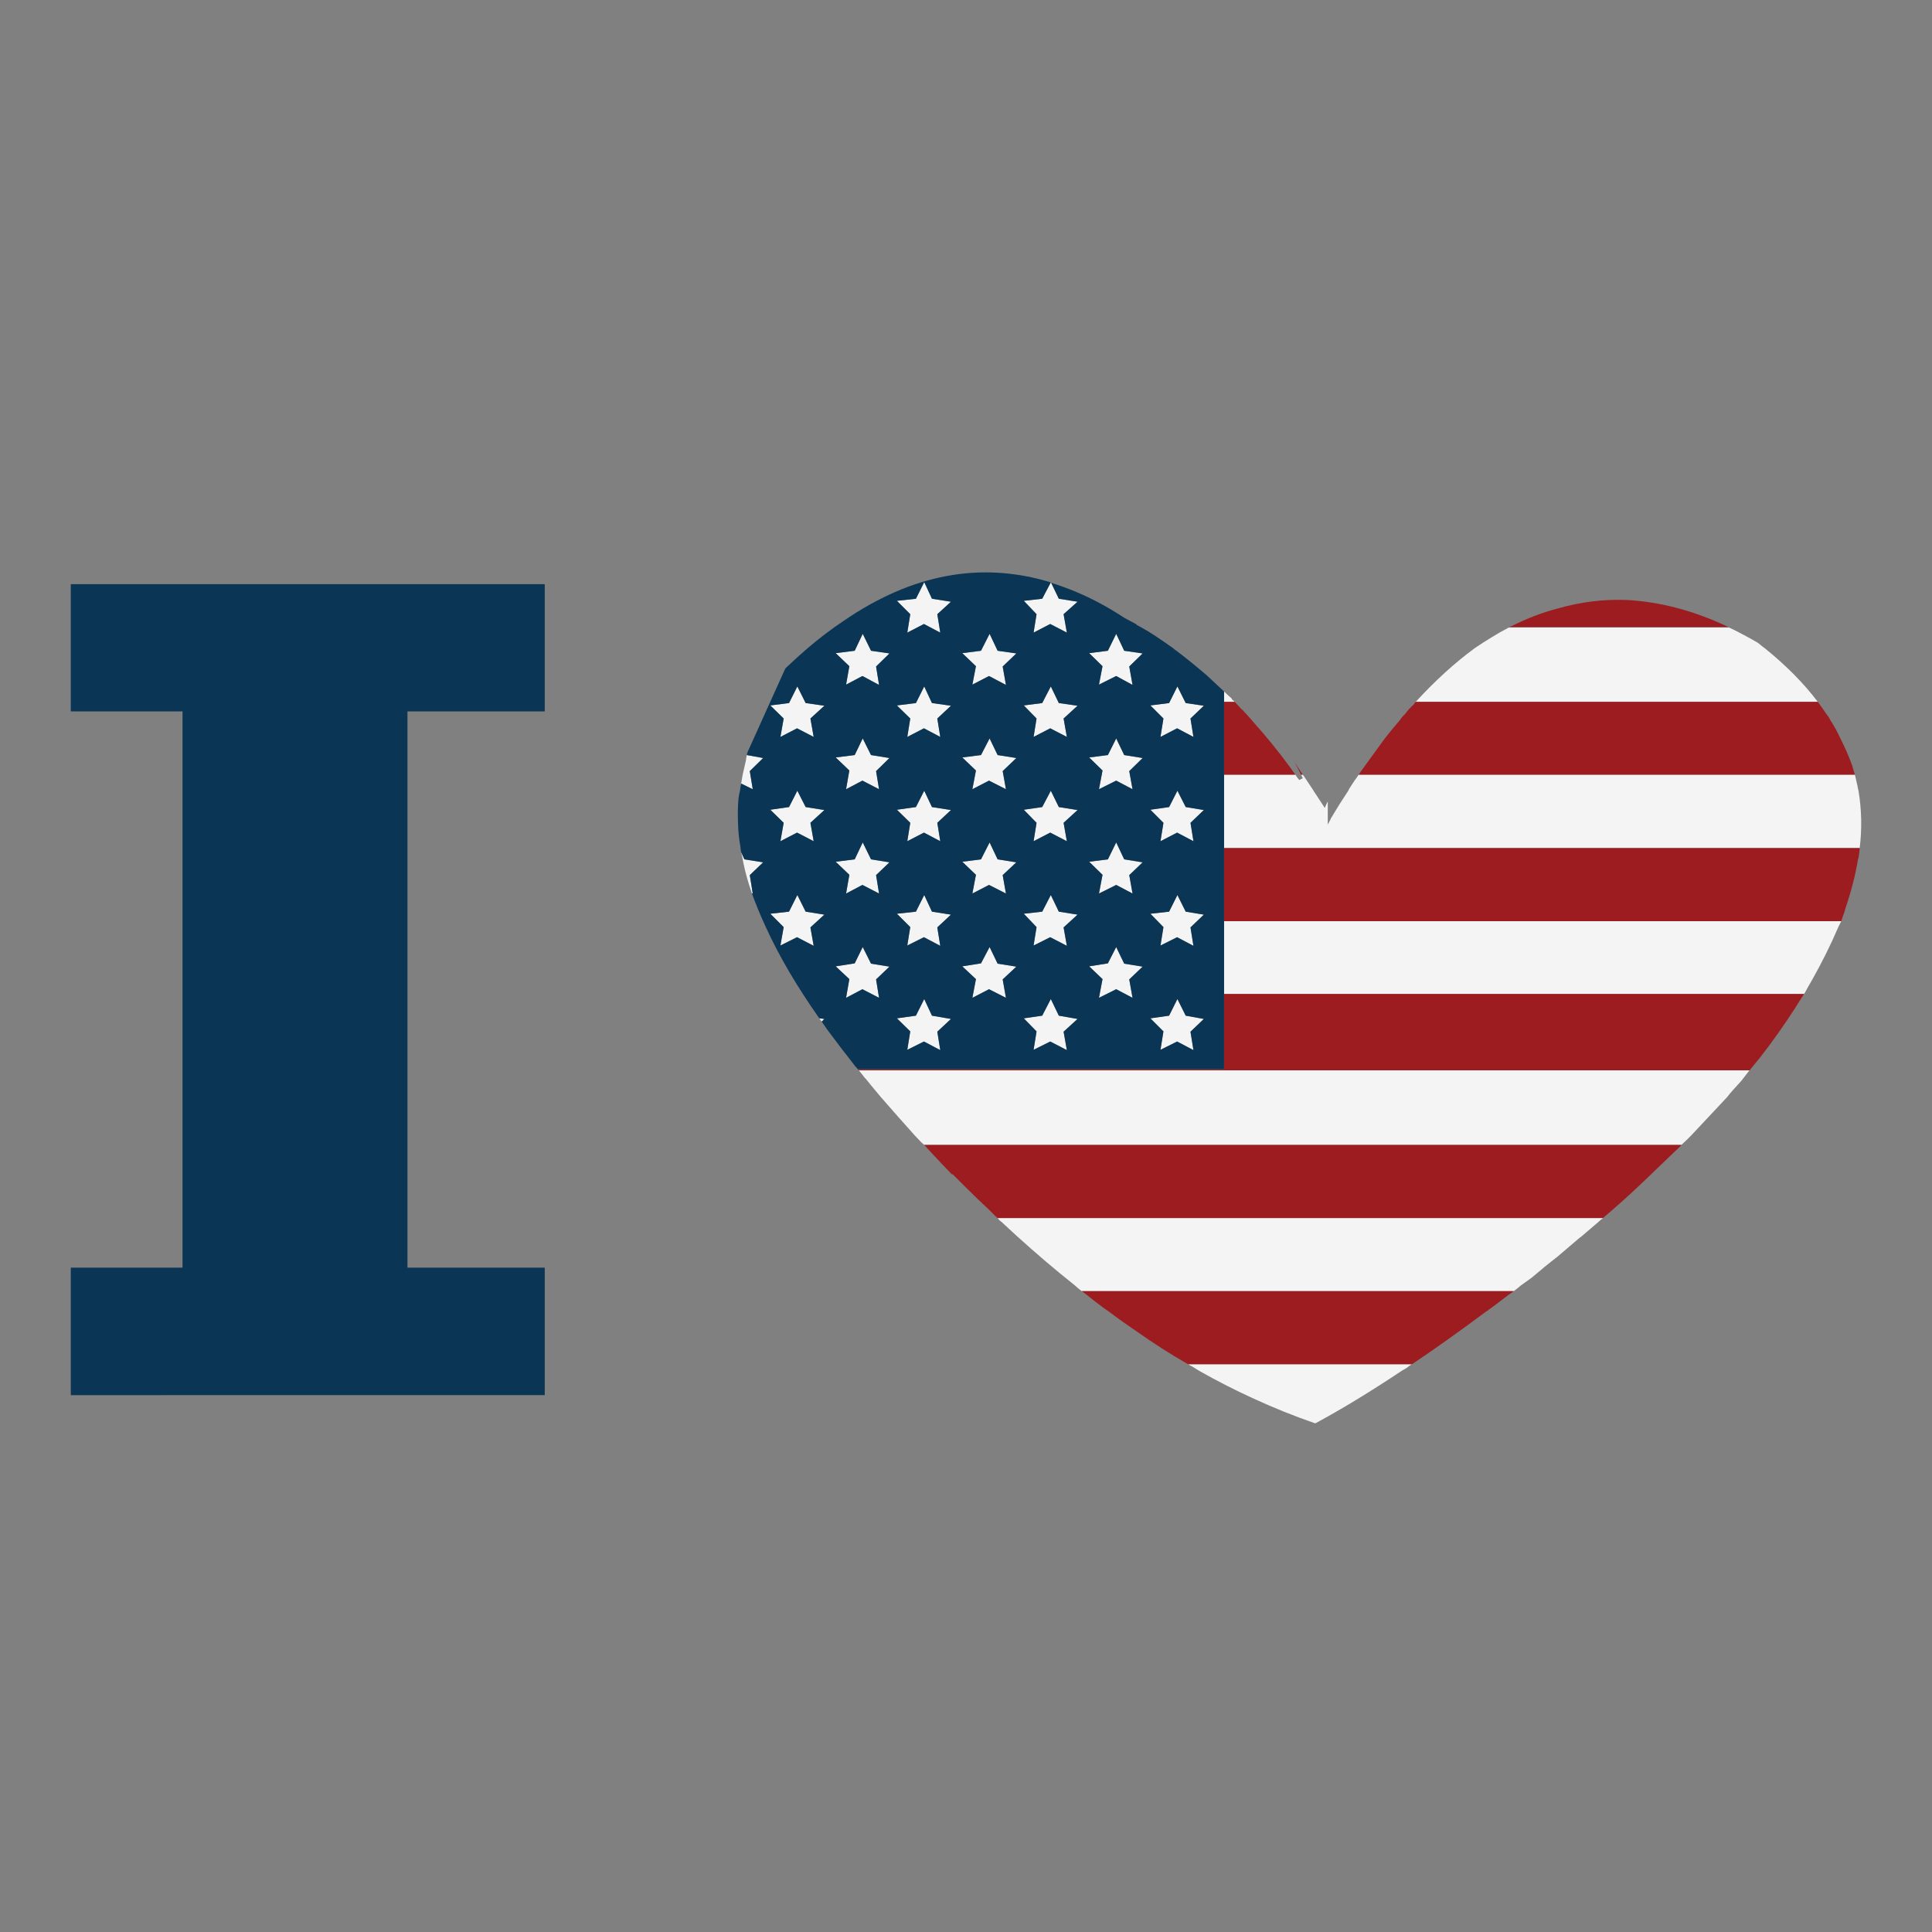 <?xml version="1.0" encoding="utf-8"?>
<!-- Generator: Adobe Illustrator 16.0.0, SVG Export Plug-In . SVG Version: 6.00 Build 0)  -->
<!DOCTYPE svg PUBLIC "-//W3C//DTD SVG 1.1//EN" "http://www.w3.org/Graphics/SVG/1.1/DTD/svg11.dtd">
<svg version="1.1" id="Layer_1" xmlns="http://www.w3.org/2000/svg" xmlns:xlink="http://www.w3.org/1999/xlink" x="0px" y="0px"
	 width="300px" height="300px" viewBox="0 0 300 300" enable-background="new 0 0 300 300" xml:space="preserve">
<rect x="0" y="0" width="300" height="300" fill="#808080" stroke="none"/>
<g>
	<path fill-rule="evenodd" clip-rule="evenodd" fill="#F4F4F4" d="M282.265,108.985h-62.432c3.015-3.291,6.076-6.075,9.183-8.352
		c0.862-0.583,1.724-1.138,2.584-1.661c0.893-0.553,1.784-1.062,2.677-1.523h34.237c1.478,0.708,2.953,1.492,4.43,2.354
		c0.185,0.153,0.34,0.277,0.462,0.369c0.215,0.185,0.415,0.339,0.6,0.461C277.357,103.341,280.112,106.125,282.265,108.985z
		 M202.299,120.29c0.031,0.063,0.077,0.123,0.14,0.185c0.368,0.555,0.737,1.107,1.107,1.661c0.152,0.215,0.291,0.43,0.415,0.646
		c0.584,0.893,1.169,1.785,1.753,2.677c0.122-0.339,0.276-0.677,0.461-1.016v3.6c0.123-0.247,0.262-0.507,0.416-0.784
		c0-0.032,0.016-0.078,0.046-0.14c0.892-1.508,1.8-2.953,2.723-4.337c0.092-0.216,0.215-0.431,0.368-0.646l0.601-0.922
		c0.215-0.277,0.431-0.584,0.646-0.923h77.059c0.03,0.185,0.076,0.385,0.138,0.601c0.093,0.399,0.185,0.815,0.277,1.245
		c0.03,0.215,0.077,0.43,0.138,0.646c0.246,1.477,0.385,2.969,0.416,4.477c0.03,1.445-0.047,2.921-0.231,4.429h-98.699V120.29
		h11.074c0.185,0.308,0.385,0.585,0.601,0.831l0.553-0.276c-0.092-0.185-0.185-0.37-0.276-0.554H202.299z M191.732,108.985h-1.661
		v-1.615c0.369,0.37,0.755,0.724,1.153,1.062l0.093,0.185C191.471,108.739,191.609,108.862,191.732,108.985z M190.071,143.039
		h95.839c-0.154,0.307-0.308,0.615-0.461,0.922c-1.139,2.677-2.522,5.461-4.153,8.351c-0.369,0.617-0.723,1.248-1.062,1.893
		c-0.062,0.063-0.092,0.107-0.092,0.139h-90.071V143.039z M219.234,211.836c-0.309,0.186-0.569,0.371-0.785,0.555l-0.784,0.463
		c-4.891,3.26-9.367,5.982-13.428,8.166c-3.229-1.107-6.476-2.416-9.736-3.922c-2.769-1.262-5.537-2.676-8.306-4.244
		c-0.399-0.248-0.8-0.492-1.199-0.74l-0.138-0.045c-0.124-0.092-0.247-0.17-0.37-0.232H219.234z M261.085,177.783H143.514
		c-0.153-0.152-0.308-0.291-0.462-0.414c-0.337-0.369-0.675-0.723-1.014-1.063c-1.846-2.061-3.6-4.045-5.261-5.951
		c-0.83-0.984-1.63-1.953-2.399-2.906c-0.124-0.094-0.215-0.201-0.276-0.324c-0.248-0.307-0.492-0.615-0.739-0.924h138.29
		c-0.4,0.523-0.815,1.063-1.245,1.615l-1.338,1.479c-0.309,0.338-0.601,0.691-0.877,1.061c-1.785,1.906-3.646,3.891-5.583,5.951
		l-0.739,0.738C261.623,177.291,261.361,177.539,261.085,177.783z M248.903,189.135c0,0.031-0.03,0.063-0.092,0.092
		c-0.215,0.154-0.415,0.324-0.601,0.508c-0.83,0.707-1.676,1.432-2.538,2.17c-0.092,0.092-0.215,0.184-0.368,0.277
		c-1.139,0.982-2.292,1.969-3.461,2.953c-1.354,1.045-2.691,2.137-4.015,3.275c-0.554,0.4-1.092,0.783-1.615,1.154
		c-0.398,0.338-0.784,0.645-1.153,0.922h-67.092c-0.369-0.277-0.737-0.584-1.106-0.922c-3.016-2.4-6.015-4.953-8.998-7.66
		c-0.8-0.738-1.584-1.463-2.354-2.17c-0.152-0.092-0.291-0.215-0.414-0.369c-0.063-0.092-0.123-0.168-0.185-0.23H248.903z
		 M127.594,158.635c-0.153-0.215-0.277-0.385-0.369-0.508l0.784,0.094L127.594,158.635z M116.75,138.701
		c-0.584-1.661-1.03-3.26-1.338-4.798c-0.092-0.554-0.2-1.077-0.323-1.569l0.507,1.107l2.908,0.461l-2.077,1.984l0.462,2.861
		L116.75,138.701z M115.089,121.674c0.093-0.492,0.169-0.953,0.231-1.384l0.507-2.214c0.031-0.277,0.077-0.554,0.139-0.831
		l2.538,0.461l-2.077,2.031l0.462,2.815L115.089,121.674z M163.171,90.436h0.046v0.046l1.199,2.492l2.907,0.461l-2.169,1.938
		l0.508,2.861l-2.584-1.339l-2.584,1.339l0.462-2.861l-1.984-2.077l2.861-0.322L163.171,90.436z M147.666,93.435l-2.122,1.938
		l0.461,2.861l-2.538-1.339l-2.584,1.339l0.462-2.861l-2.077-2.077l2.953-0.322l1.292-2.584l1.2,2.584L147.666,93.435z
		 M136.5,106.355l-2.584-1.384l-2.538,1.338l0.508-2.861l-2.122-2.029l2.953-0.37l1.246-2.63l1.292,2.63l2.86,0.415l-2.077,2.031
		L136.5,106.355z M151.543,103.448l-2.123-2.029l2.907-0.37l1.337-2.63l1.247,2.63l2.906,0.415l-2.122,2.031l0.507,2.86l-2.63-1.384
		l-2.583,1.338L151.543,103.448z M132.716,117.245l1.246-2.583l1.292,2.583l2.86,0.461l-2.077,2.031l0.462,2.815l-2.584-1.338
		l-2.538,1.338l0.508-2.907l-2.122-2.03L132.716,117.245z M125.841,111.57l0.508,2.86l-2.584-1.338l-2.583,1.338l0.507-2.86
		l-2.077-2.031l2.907-0.37l1.292-2.583l1.293,2.583l2.906,0.416L125.841,111.57z M119.612,125.735l2.907-0.416l1.292-2.538
		l1.293,2.538l2.906,0.461l-2.168,1.985l0.508,2.859l-2.584-1.338l-2.583,1.338l0.507-2.859L119.612,125.735z M143.467,113.092
		l-2.584,1.338l0.462-2.86l-2.077-2.031l2.953-0.37l1.292-2.583l1.2,2.583l2.952,0.416l-2.122,1.984l0.461,2.86L143.467,113.092z
		 M139.269,125.735l2.953-0.416l1.292-2.538l1.2,2.538l2.952,0.461l-2.122,1.985l0.461,2.859l-2.538-1.338l-2.584,1.338l0.462-2.859
		L139.269,125.735z M151.543,119.645l-2.123-2.03l2.907-0.37l1.337-2.583l1.247,2.583l2.906,0.461l-2.122,2.031l0.507,2.815
		l-2.63-1.338l-2.583,1.338L151.543,119.645z M151.543,135.84l-2.123-2.031l2.907-0.369l1.337-2.63l1.247,2.63l2.906,0.461
		l-2.122,1.984l0.507,2.861l-2.63-1.337l-2.583,1.337L151.543,135.84z M136.038,135.886l0.462,2.861l-2.584-1.337l-2.538,1.337
		l0.508-2.907l-2.122-2.031l2.953-0.369l1.246-2.63l1.292,2.63l2.86,0.461L136.038,135.886z M135.254,149.637l2.86,0.461
		l-2.077,1.984l0.462,2.861l-2.584-1.338l-2.538,1.338l0.508-2.906l-2.122-1.985l2.953-0.462l1.246-2.537L135.254,149.637z
		 M141.345,143.961l-2.077-2.077l2.953-0.323l1.292-2.584l1.2,2.584l2.952,0.462l-2.122,1.983l0.461,2.862l-2.538-1.339
		l-2.584,1.291L141.345,143.961z M149.42,150.052l2.907-0.462l1.337-2.537l1.247,2.584l2.906,0.461l-2.122,1.984l0.507,2.861
		l-2.63-1.338l-2.583,1.338l0.554-2.906L149.42,150.052z M121.688,143.961l-2.077-2.077l2.907-0.323l1.292-2.584l1.293,2.584
		l2.906,0.462l-2.168,1.983l0.508,2.862l-2.584-1.339l-2.583,1.291L121.688,143.961z M147.666,158.221l-2.122,1.982l0.461,2.861
		l-2.538-1.338l-2.584,1.291l0.462-2.861l-2.077-2.029l2.953-0.414l1.292-2.586l1.2,2.586L147.666,158.221z M174.567,101.049
		l2.861,0.415l-2.077,2.031l0.509,2.86l-2.538-1.384l-2.677,1.338l0.554-2.861l-2.077-2.029l2.908-0.37l1.292-2.63L174.567,101.049z
		 M165.662,114.43l-2.584-1.338l-2.584,1.338l0.462-2.86l-1.984-2.031l2.861-0.37l1.338-2.583l1.245,2.583l2.907,0.416l-2.169,1.984
		L165.662,114.43z M158.972,125.735l2.861-0.416l1.338-2.538l1.245,2.538l2.907,0.461l-2.169,1.985l0.508,2.859l-2.584-1.338
		l-2.584,1.338l0.462-2.859L158.972,125.735z M180.658,111.57l-2.029-2.031l2.906-0.37l1.292-2.583l1.292,2.583l2.815,0.416
		l-2.076,1.984l0.461,2.86l-2.538-1.338l-2.585,1.338L180.658,111.57z M174.567,117.245l2.861,0.461l-2.077,2.031l0.509,2.815
		l-2.538-1.338l-2.677,1.338l0.554-2.907l-2.077-2.03l2.908-0.37l1.292-2.583L174.567,117.245z M186.935,125.781l-2.076,1.985
		l0.461,2.859l-2.538-1.338l-2.585,1.338l0.462-2.859l-2.029-2.031l2.906-0.416l1.292-2.538l1.292,2.538L186.935,125.781z
		 M177.429,133.902l-2.077,1.984l0.509,2.861l-2.538-1.337l-2.677,1.337l0.554-2.907l-2.077-2.031l2.908-0.369l1.292-2.63
		l1.245,2.63L177.429,133.902z M173.322,147.053l1.245,2.584l2.861,0.461l-2.077,1.984l0.509,2.861l-2.538-1.338l-2.677,1.338
		l0.554-2.906l-2.077-1.985l2.908-0.462L173.322,147.053z M185.319,146.87l-2.538-1.339l-2.585,1.291l0.462-2.86l-2.029-2.077
		l2.906-0.323l1.292-2.584l1.292,2.584l2.815,0.462l-2.076,1.983L185.319,146.87z M160.956,143.961l-1.984-2.077l2.861-0.323
		l1.338-2.584l1.245,2.584l2.907,0.462l-2.169,1.983l0.508,2.862l-2.584-1.339l-2.584,1.291L160.956,143.961z M167.323,158.221
		l-2.169,1.982l0.508,2.861l-2.584-1.338l-2.584,1.291l0.462-2.861l-1.984-2.029l2.861-0.414l1.338-2.586l1.245,2.586
		L167.323,158.221z M185.319,163.064l-2.538-1.338l-2.585,1.291l0.462-2.861l-2.029-2.029l2.906-0.414l1.292-2.586l1.292,2.586
		l2.815,0.508l-2.076,1.982L185.319,163.064z"/>
	<path fill-rule="evenodd" clip-rule="evenodd" fill="#9D1C20" d="M219.833,108.985h62.432c0.462,0.616,0.908,1.247,1.339,1.893
		c0.245,0.277,0.444,0.584,0.599,0.923c0.616,0.953,1.154,1.937,1.615,2.952c0.677,1.323,1.277,2.708,1.8,4.152
		c0.122,0.462,0.261,0.923,0.416,1.385h-77.059c0.154-0.216,0.322-0.461,0.508-0.739l3.553-4.89c0.769-0.984,1.553-1.938,2.354-2.86
		c0.214-0.339,0.477-0.646,0.784-0.923c0.399-0.555,0.846-1.046,1.338-1.477C219.603,109.248,219.711,109.109,219.833,108.985z
		 M241.844,94.497c3.507-1.016,7.06-1.462,10.659-1.338c5.291,0.276,10.582,1.676,15.873,4.199h-33.962
		c0.093-0.062,0.2-0.108,0.323-0.139C237.106,96.02,239.475,95.111,241.844,94.497z M190.071,131.688h98.699
		c-0.03,0.431-0.076,0.862-0.139,1.292c-0.03,0.185-0.077,0.37-0.138,0.554c-0.4,2.399-1.046,4.907-1.938,7.521l-0.138,0.508
		c-0.186,0.492-0.354,0.984-0.508,1.477h-95.839V131.688z M133.224,166.018h56.848v-11.674h90.071
		c-0.492,0.738-0.954,1.461-1.384,2.168c-1.662,2.586-3.446,5.107-5.354,7.568c-0.523,0.645-1.062,1.307-1.615,1.984
		c-0.03,0.092-0.076,0.137-0.139,0.137h-138.29h-0.045c0-0.061-0.031-0.107-0.093-0.137V166.018z M261.085,177.783
		c0,0.031-0.016,0.063-0.046,0.094l-4.384,4.199c-0.093,0.092-0.184,0.184-0.276,0.275c-0.615,0.586-1.231,1.17-1.846,1.754
		c-1.784,1.691-3.661,3.369-5.63,5.029h-93.992c-0.093-0.092-0.2-0.184-0.323-0.277l-0.093-0.092c-0.308-0.307-0.6-0.6-0.876-0.877
		c-1.323-1.23-2.63-2.49-3.922-3.783c-0.584-0.584-1.169-1.168-1.752-1.754h-0.14c-1.107-1.139-2.199-2.291-3.275-3.461
		c-0.308-0.338-0.646-0.707-1.016-1.107H261.085z M235.061,200.486c-0.185,0.123-0.354,0.246-0.508,0.369l-0.276,0.184
		c-0.738,0.555-1.447,1.092-2.122,1.615c-0.278,0.217-0.555,0.416-0.831,0.602c-0.215,0.184-0.431,0.338-0.646,0.461
		c-3.999,2.982-7.781,5.676-11.351,8.074l-0.092,0.045h-34.746c-0.03,0-0.062-0.014-0.092-0.045
		c-2.677-1.537-5.322-3.23-7.938-5.076c-1.414-0.953-2.814-1.951-4.198-2.998c-0.522-0.338-1.015-0.693-1.477-1.063
		c-0.709-0.523-1.4-1.061-2.076-1.615c-0.216-0.184-0.462-0.367-0.739-0.553H235.061z M191.732,108.985
		c0.185,0.215,0.415,0.462,0.691,0.739c0.154,0.215,0.354,0.415,0.602,0.599c0.153,0.185,0.322,0.37,0.507,0.555
		c0.246,0.277,0.523,0.584,0.831,0.923c0.03,0.061,0.076,0.122,0.138,0.184c2,2.214,3.952,4.614,5.86,7.199
		c0.247,0.368,0.508,0.738,0.784,1.106h-11.074v-11.305H191.732z M202.299,120.29h-0.276c-0.308-0.646-0.646-1.292-1.015-1.938
		C201.438,118.999,201.868,119.645,202.299,120.29z"/>
	<path fill-rule="evenodd" clip-rule="evenodd" fill="#0A3554" d="M133.224,166.018c-0.123-0.063-0.185-0.139-0.185-0.23
		l-0.139-0.094c-1.599-2.029-3.092-3.982-4.475-5.859c-0.277-0.398-0.554-0.799-0.831-1.199l0.415-0.414l-0.784-0.094
		c-3.507-4.982-6.276-9.706-8.306-14.166c-0.831-1.784-1.553-3.537-2.169-5.261l0.139,0.046l-0.462-2.861l2.077-1.984l-2.908-0.461
		l-0.507-1.107v-0.046c-0.031-0.093-0.046-0.153-0.046-0.184c-0.03-0.247-0.061-0.493-0.091-0.739
		c-0.185-1.046-0.292-2.03-0.324-2.952c-0.091-1.539-0.076-3.015,0.046-4.431c0.062-0.43,0.139-0.83,0.23-1.2
		c0.031-0.216,0.063-0.431,0.094-0.646c0.031-0.184,0.061-0.338,0.091-0.461l1.8,0.877l-0.462-2.815l2.077-2.031l-2.538-0.461
		c0.031-0.185,0.076-0.354,0.139-0.507l5.768-12.781c0.062-0.093,0.092-0.154,0.092-0.184c1.169-1.108,2.322-2.155,3.461-3.139
		c1.846-1.568,3.691-2.968,5.537-4.199c10.643-7.321,21.379-9.32,32.208-5.999l-1.338,2.538l-2.861,0.322l1.984,2.077l-0.462,2.861
		l2.584-1.339l2.584,1.339l-0.508-2.861l2.169-1.938l-2.907-0.461l-1.199-2.492c0.954,0.308,1.907,0.646,2.86,1.016
		c2.861,1.106,5.69,2.583,8.49,4.429c0.615,0.338,1.245,0.677,1.892,1.015l0.046,0.093c0.186,0.091,0.354,0.184,0.509,0.276
		c0.799,0.431,1.568,0.893,2.307,1.384c0.923,0.615,1.861,1.261,2.815,1.938c0.092,0.093,0.2,0.185,0.322,0.277
		c0.062,0.031,0.154,0.092,0.276,0.184c1.539,1.17,3.077,2.416,4.614,3.738c0.923,0.862,1.831,1.708,2.723,2.538v1.615v11.305
		v11.397v11.352v11.305v11.674H133.224z M151.543,119.645l-0.554,2.907l2.583-1.338l2.63,1.338l-0.507-2.815l2.122-2.031
		l-2.906-0.461l-1.247-2.583l-1.337,2.583l-2.907,0.37L151.543,119.645z M139.269,125.735l2.077,2.031l-0.462,2.859l2.584-1.338
		l2.538,1.338l-0.461-2.859l2.122-1.985l-2.952-0.461l-1.2-2.538l-1.292,2.538L139.269,125.735z M143.467,113.092l2.538,1.338
		l-0.461-2.86l2.122-1.984l-2.952-0.416l-1.2-2.583l-1.292,2.583l-2.953,0.37l2.077,2.031l-0.462,2.86L143.467,113.092z
		 M119.612,125.735l2.077,2.031l-0.507,2.859l2.583-1.338l2.584,1.338l-0.508-2.859l2.168-1.985l-2.906-0.461l-1.293-2.538
		l-1.292,2.538L119.612,125.735z M125.841,111.57l2.168-1.984l-2.906-0.416l-1.293-2.583l-1.292,2.583l-2.907,0.37l2.077,2.031
		l-0.507,2.86l2.583-1.338l2.584,1.338L125.841,111.57z M132.716,117.245l-2.953,0.37l2.122,2.03l-0.508,2.907l2.538-1.338
		l2.584,1.338l-0.462-2.815l2.077-2.031l-2.86-0.461l-1.292-2.583L132.716,117.245z M151.543,103.448l-0.554,2.861l2.583-1.338
		l2.63,1.384l-0.507-2.86l2.122-2.031l-2.906-0.415l-1.247-2.63l-1.337,2.63l-2.907,0.37L151.543,103.448z M136.5,106.355
		l-0.462-2.86l2.077-2.031l-2.86-0.415l-1.292-2.63l-1.246,2.63l-2.953,0.37l2.122,2.029l-0.508,2.861l2.538-1.338L136.5,106.355z
		 M147.666,93.435l-2.952-0.461l-1.2-2.584l-1.292,2.584l-2.953,0.322l2.077,2.077l-0.462,2.861l2.584-1.339l2.538,1.339
		l-0.461-2.861L147.666,93.435z M84.589,110.462H63.272v86.379h21.317v19.795H10.992v-19.795h17.349v-86.379H10.992v-19.75h73.597
		V110.462z M147.666,158.221l-2.952-0.508l-1.2-2.586l-1.292,2.586l-2.953,0.414l2.077,2.029l-0.462,2.861l2.584-1.291l2.538,1.338
		l-0.461-2.861L147.666,158.221z M121.688,143.961l-0.507,2.86l2.583-1.291l2.584,1.339l-0.508-2.862l2.168-1.983l-2.906-0.462
		l-1.293-2.584l-1.292,2.584l-2.907,0.323L121.688,143.961z M149.42,150.052l2.123,1.985l-0.554,2.906l2.583-1.338l2.63,1.338
		l-0.507-2.861l2.122-1.984l-2.906-0.461l-1.247-2.584l-1.337,2.537L149.42,150.052z M141.345,143.961l-0.462,2.86l2.584-1.291
		l2.538,1.339l-0.461-2.862l2.122-1.983l-2.952-0.462l-1.2-2.584l-1.292,2.584l-2.953,0.323L141.345,143.961z M135.254,149.637
		l-1.292-2.584l-1.246,2.537l-2.953,0.462l2.122,1.985l-0.508,2.906l2.538-1.338l2.584,1.338l-0.462-2.861l2.077-1.984
		L135.254,149.637z M136.038,135.886l2.077-1.984l-2.86-0.461l-1.292-2.63l-1.246,2.63l-2.953,0.369l2.122,2.031l-0.508,2.907
		l2.538-1.337l2.584,1.337L136.038,135.886z M151.543,135.84l-0.554,2.907l2.583-1.337l2.63,1.337l-0.507-2.861l2.122-1.984
		l-2.906-0.461l-1.247-2.63l-1.337,2.63l-2.907,0.369L151.543,135.84z M185.319,163.064l-0.461-2.861l2.076-1.982l-2.815-0.508
		l-1.292-2.586l-1.292,2.586l-2.906,0.414l2.029,2.029l-0.462,2.861l2.585-1.291L185.319,163.064z M167.323,158.221l-2.907-0.508
		l-1.245-2.586l-1.338,2.586l-2.861,0.414l1.984,2.029l-0.462,2.861l2.584-1.291l2.584,1.338l-0.508-2.861L167.323,158.221z
		 M160.956,143.961l-0.462,2.86l2.584-1.291l2.584,1.339l-0.508-2.862l2.169-1.983l-2.907-0.462l-1.245-2.584l-1.338,2.584
		l-2.861,0.323L160.956,143.961z M185.319,146.87l-0.461-2.862l2.076-1.983l-2.815-0.462l-1.292-2.584l-1.292,2.584l-2.906,0.323
		l2.029,2.077l-0.462,2.86l2.585-1.291L185.319,146.87z M173.322,147.053l-1.292,2.537l-2.908,0.462l2.077,1.985l-0.554,2.906
		l2.677-1.338l2.538,1.338l-0.509-2.861l2.077-1.984l-2.861-0.461L173.322,147.053z M177.429,133.902l-2.861-0.461l-1.245-2.63
		l-1.292,2.63l-2.908,0.369l2.077,2.031l-0.554,2.907l2.677-1.337l2.538,1.337l-0.509-2.861L177.429,133.902z M186.935,125.781
		l-2.815-0.461l-1.292-2.538l-1.292,2.538l-2.906,0.416l2.029,2.031l-0.462,2.859l2.585-1.338l2.538,1.338l-0.461-2.859
		L186.935,125.781z M174.567,117.245l-1.245-2.583l-1.292,2.583l-2.908,0.37l2.077,2.03l-0.554,2.907l2.677-1.338l2.538,1.338
		l-0.509-2.815l2.077-2.031L174.567,117.245z M180.658,111.57l-0.462,2.86l2.585-1.338l2.538,1.338l-0.461-2.86l2.076-1.984
		l-2.815-0.416l-1.292-2.583l-1.292,2.583l-2.906,0.37L180.658,111.57z M158.972,125.735l1.984,2.031l-0.462,2.859l2.584-1.338
		l2.584,1.338l-0.508-2.859l2.169-1.985l-2.907-0.461l-1.245-2.538l-1.338,2.538L158.972,125.735z M165.662,114.43l-0.508-2.86
		l2.169-1.984l-2.907-0.416l-1.245-2.583l-1.338,2.583l-2.861,0.37l1.984,2.031l-0.462,2.86l2.584-1.338L165.662,114.43z
		 M174.567,101.049l-1.245-2.63l-1.292,2.63l-2.908,0.37l2.077,2.029l-0.554,2.861l2.677-1.338l2.538,1.384l-0.509-2.86l2.077-2.031
		L174.567,101.049z"/>
</g>
</svg>
